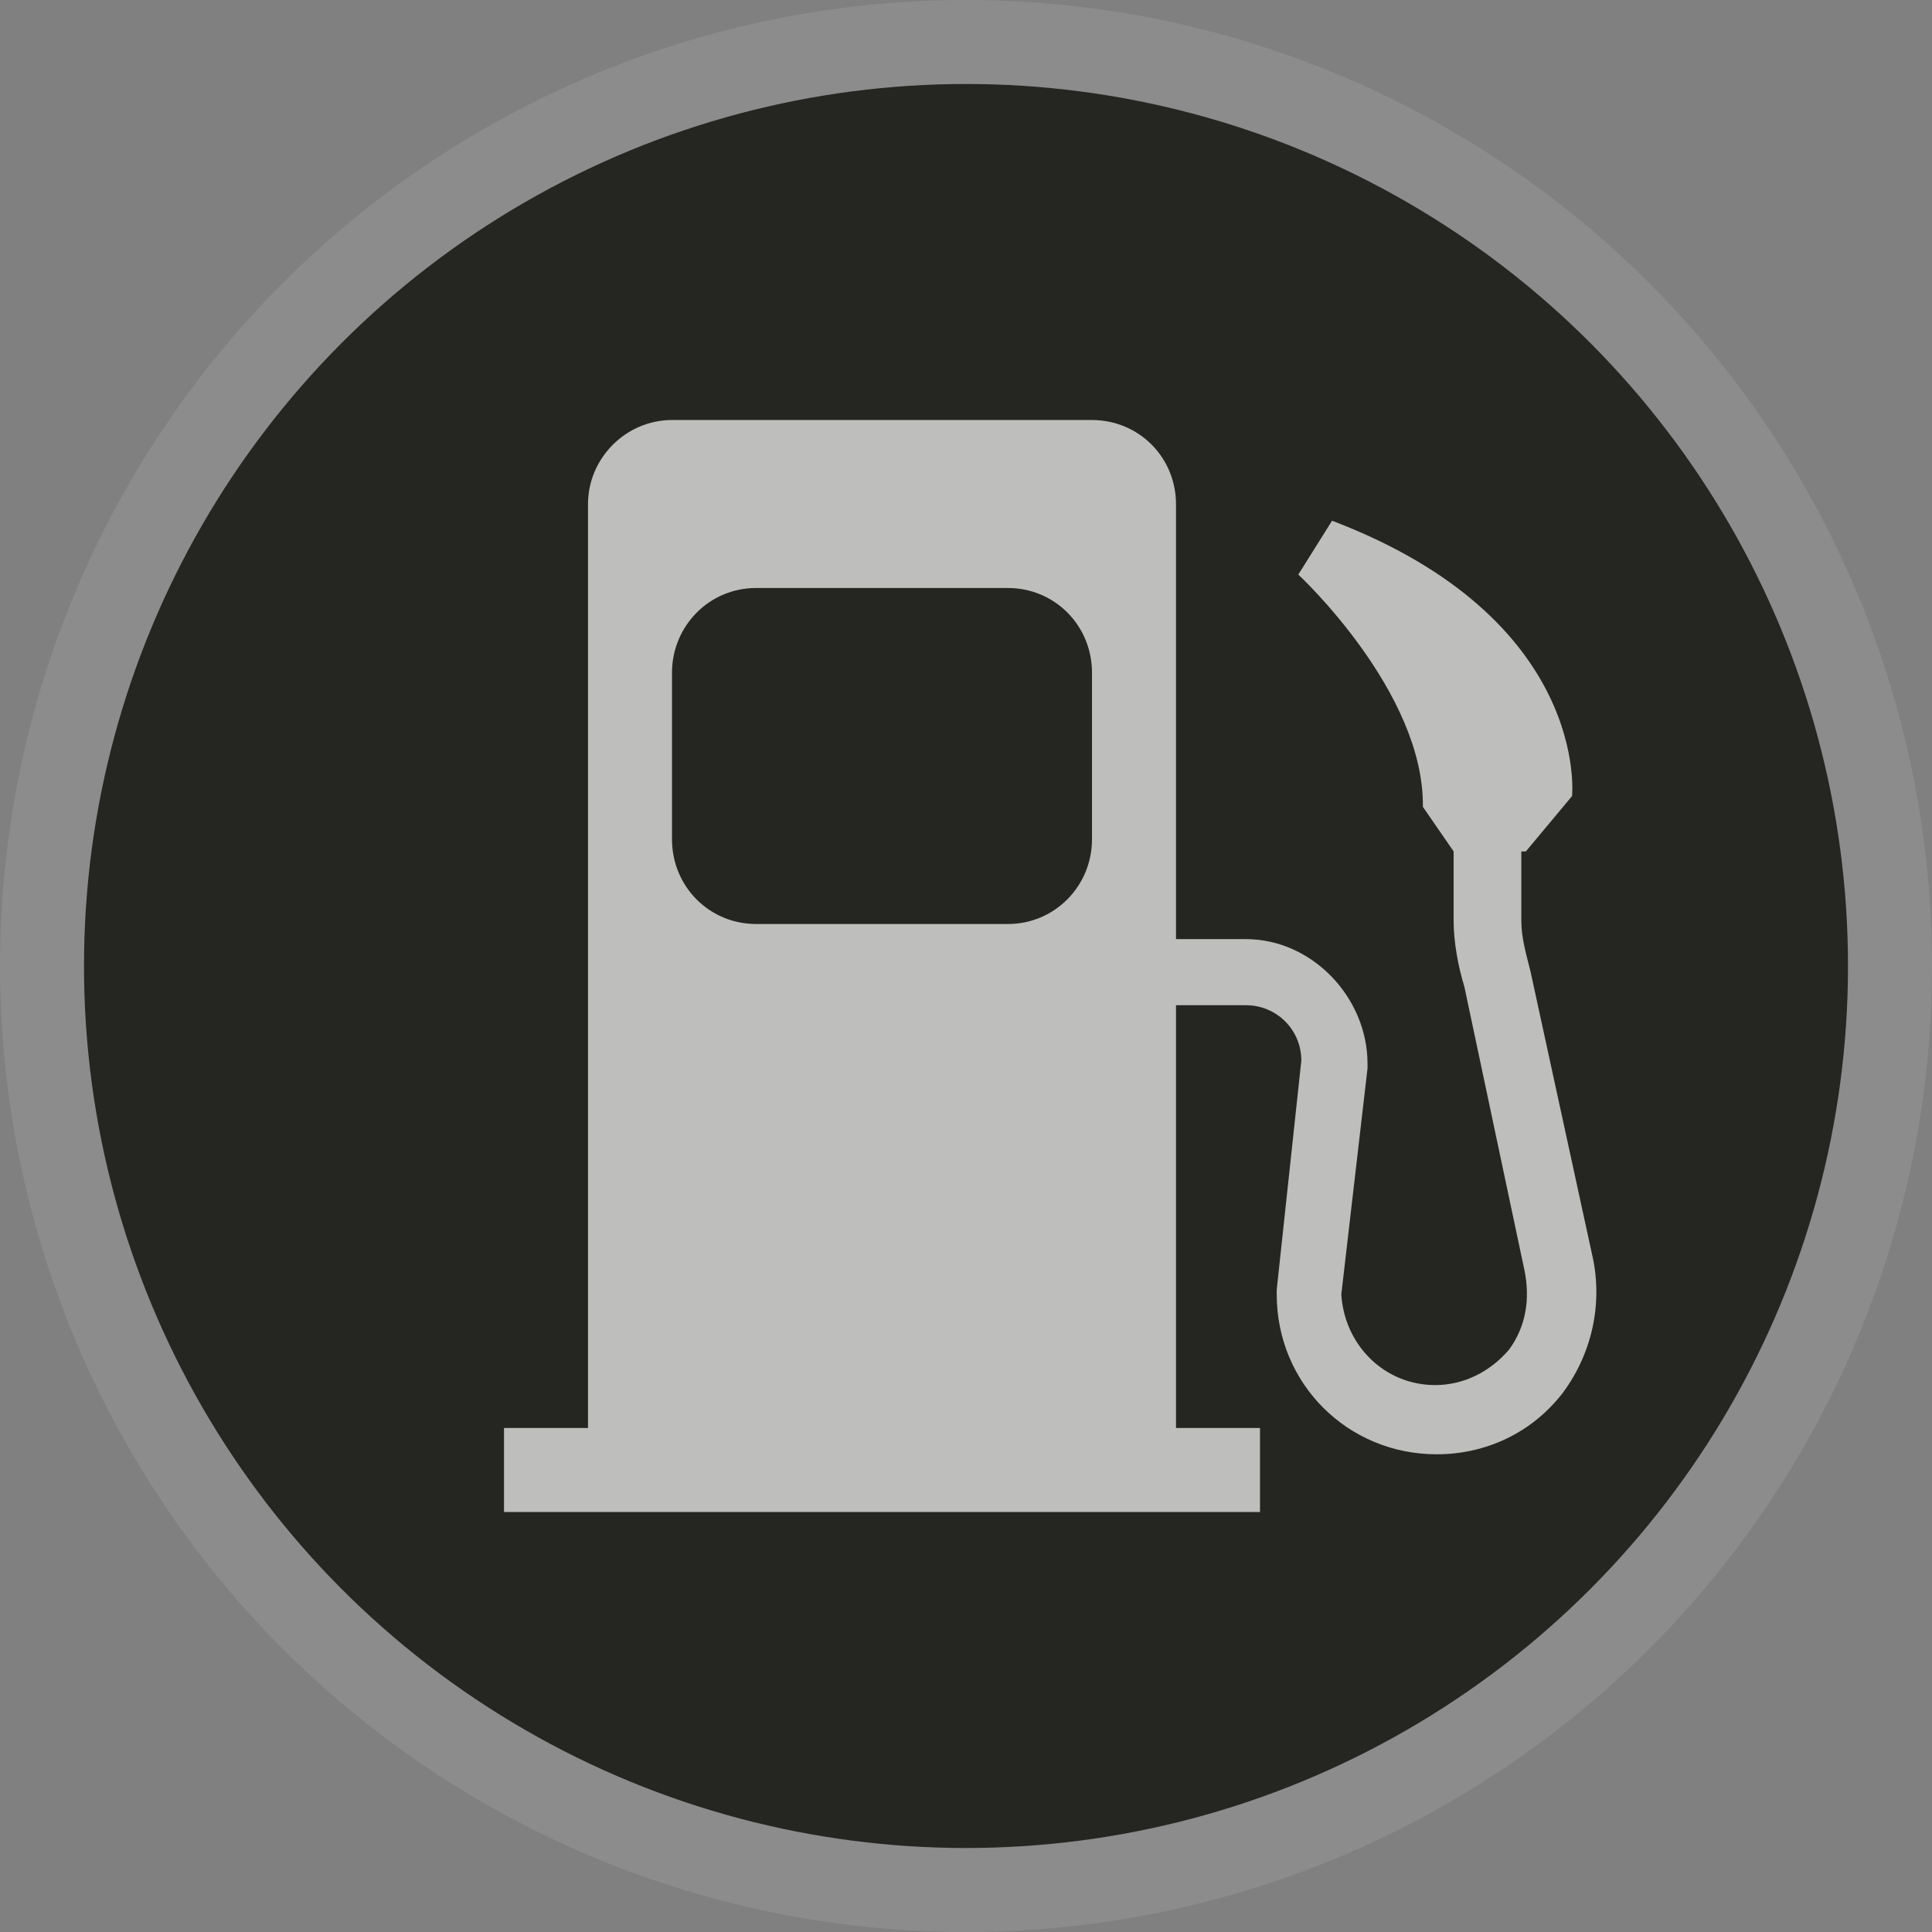 <?xml version="1.0" encoding="UTF-8"?>
<svg width="23px" height="23px" viewBox="0 0 23 23" version="1.1" xmlns="http://www.w3.org/2000/svg" xmlns:xlink="http://www.w3.org/1999/xlink">
    <rect x="0" y="0" width="23" height="23" fill="#808080" stroke="none"/>
    <!-- Generator: Sketch 39.1 (31720) - http://www.bohemiancoding.com/sketch -->
    <title>fuel-m</title>
    <desc>Created with Sketch.</desc>
    <defs></defs>
    <g id="POI-Night" stroke="none" stroke-width="1" fill="none" fill-rule="evenodd">
        <g id="Artboard-1" transform="translate(-714, -65)">
            <g id="fuel-m" transform="translate(714, 65)">
                <ellipse id="Oval-1-Copy-41" fill-opacity="0.1" fill="#FFFFFF" cx="11.5" cy="11.5" rx="11.5" ry="11.5"></ellipse>
                <ellipse id="Oval-1-Copy-40" fill="#252522" cx="11.5" cy="11.5" rx="10.5" ry="10.5"></ellipse>
                <path d="M8.003,5 C7.449,5 7,5.456 7,6.002 L7,17 L6,17 L6,18 L15,18 L15,17 L14,17 L14,6.002 C14,5.449 13.562,5 12.997,5 L8.003,5 Z M8,8.009 C8,7.452 8.444,7 9,7 L12,7 C12.552,7 13,7.443 13,8.009 L13,9.991 C13,10.548 12.556,11 12,11 L9,11 C8.448,11 8,10.557 8,9.991 L8,8.009 Z M18.22,11.564 C18.165,11.344 18.111,11.161 18.111,10.96 L18.111,10.136 L18.165,10.136 L18.715,9.477 C18.715,9.477 18.935,7.371 15.858,6.199 L15.456,6.84 C15.456,6.84 16.957,8.232 16.939,9.605 L17.305,10.136 L17.305,10.96 C17.305,11.216 17.36,11.509 17.433,11.747 L18.147,15.116 C18.22,15.464 18.165,15.794 17.964,16.068 C17.744,16.325 17.433,16.489 17.085,16.489 C16.481,16.489 16.005,16.013 15.968,15.409 L16.28,12.718 L16.28,12.663 C16.28,11.875 15.62,11.18 14.833,11.18 L14,11.18 L14,11.967 L14.833,11.967 C15.199,11.967 15.492,12.26 15.492,12.626 L15.199,15.354 L15.199,15.409 C15.199,16.471 16.042,17.313 17.104,17.313 C17.689,17.313 18.239,17.057 18.605,16.581 C18.971,16.087 19.081,15.482 18.953,14.933 L18.22,11.564 Z" id="Combined-Shape" fill-opacity="0.7" fill="#FFFFFF"></path>
            </g>
        </g>
    </g>
</svg>
